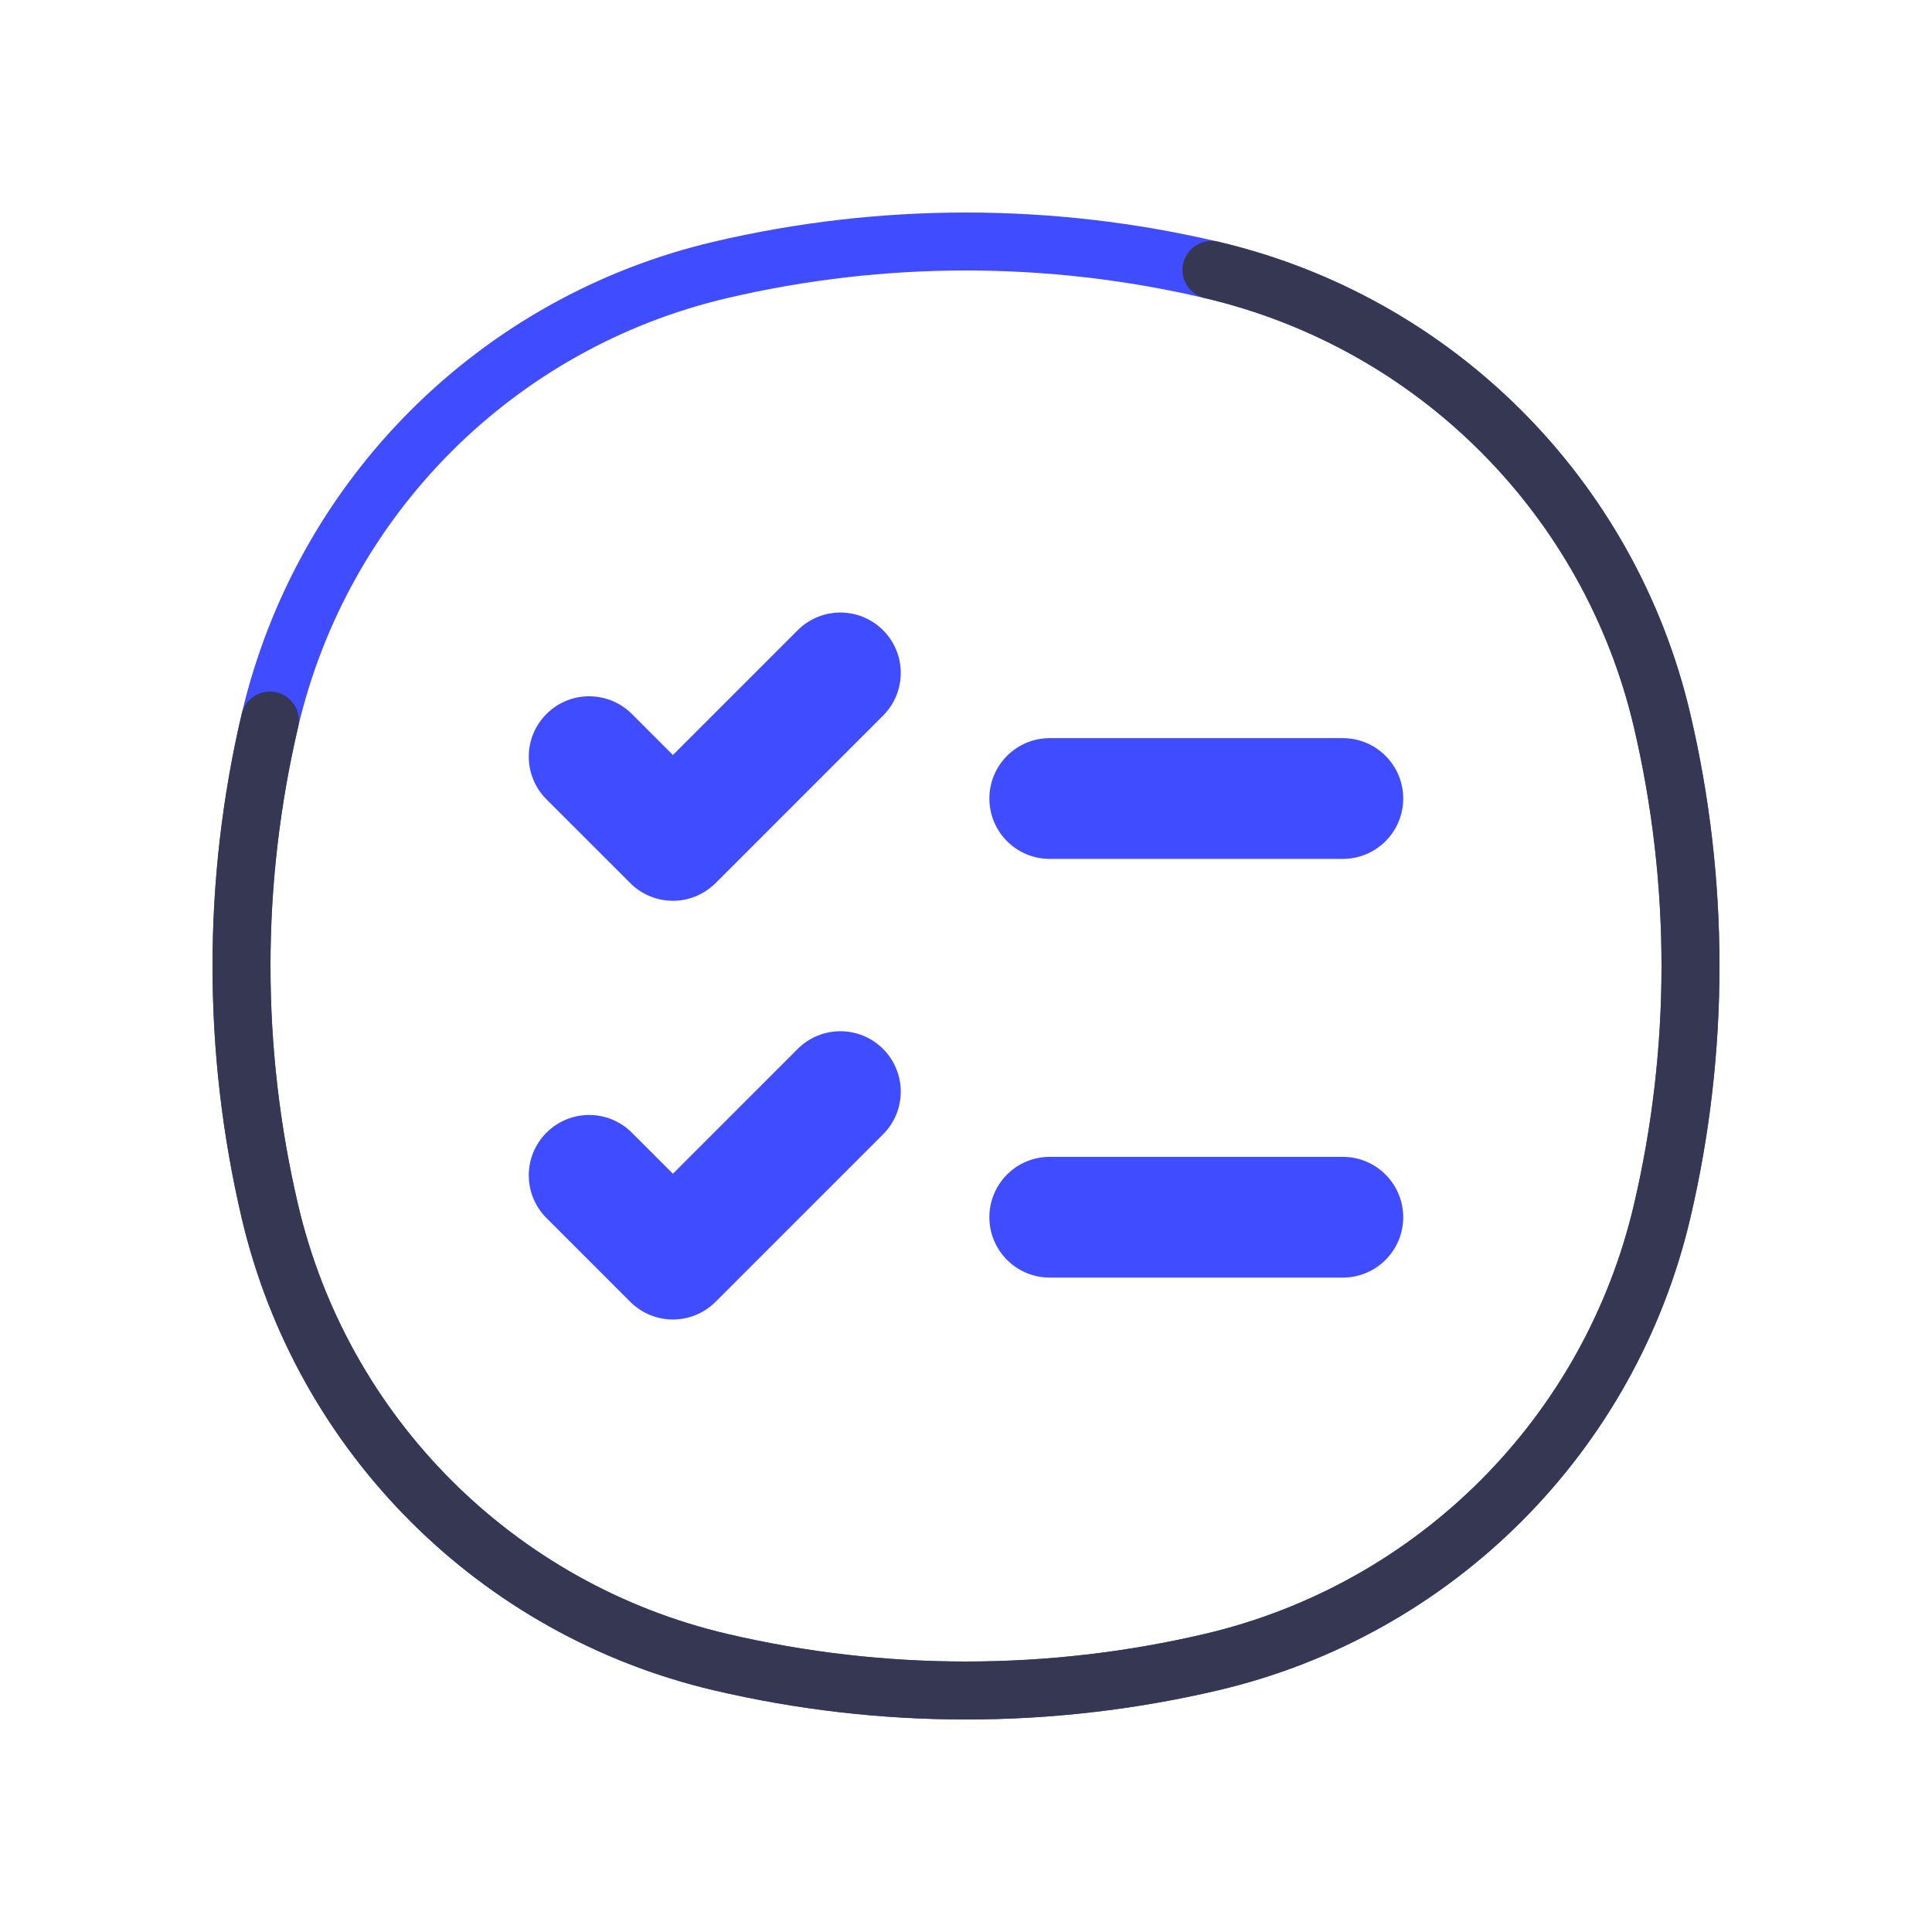 <svg width="50" height="50" viewBox="0 0 50 50" fill="none" xmlns="http://www.w3.org/2000/svg">
<path d="M6.985 18.647C8.342 12.86 12.86 8.342 18.647 6.985C22.826 6.005 27.174 6.005 31.353 6.985C37.14 8.342 41.657 12.86 43.015 18.647C43.995 22.826 43.995 27.174 43.015 31.353C41.657 37.14 37.14 41.657 31.353 43.015C27.174 43.995 22.826 43.995 18.647 43.015C12.86 41.657 8.342 37.14 6.985 31.353C6.005 27.174 6.005 22.826 6.985 18.647Z" stroke="#3F4CFF" stroke-width="1.5"/>
<path d="M6.985 18.647C6.005 22.826 6.005 27.174 6.985 31.353C8.342 37.14 12.86 41.657 18.647 43.015C22.826 43.995 27.174 43.995 31.353 43.015C37.14 41.657 41.657 37.14 43.015 31.353C43.995 27.174 43.995 22.826 43.015 18.647C41.657 12.86 37.14 8.342 31.353 6.985" stroke="#363853" stroke-width="1.5" stroke-linecap="round"/>
<path d="M16.352 18.477C15.742 17.867 14.753 17.867 14.143 18.477C13.532 19.087 13.532 20.077 14.143 20.687L16.352 18.477ZM17.415 21.749L16.31 22.854C16.603 23.147 17 23.312 17.415 23.312C17.829 23.312 18.227 23.147 18.52 22.854L17.415 21.749ZM22.854 18.52C23.464 17.91 23.464 16.92 22.854 16.31C22.244 15.7 21.255 15.7 20.644 16.31L22.854 18.52ZM27.167 19.103C26.304 19.103 25.605 19.803 25.605 20.666C25.605 21.529 26.304 22.228 27.167 22.228V19.103ZM34.752 22.228C35.616 22.228 36.315 21.529 36.315 20.666C36.315 19.803 35.616 19.103 34.752 19.103V22.228ZM16.352 29.313C15.742 28.703 14.753 28.703 14.143 29.313C13.532 29.924 13.532 30.913 14.143 31.523L16.352 29.313ZM17.415 32.585L16.31 33.69C16.92 34.301 17.909 34.301 18.52 33.69L17.415 32.585ZM22.854 29.356C23.464 28.746 23.464 27.756 22.854 27.146C22.244 26.536 21.255 26.536 20.644 27.146L22.854 29.356ZM27.167 29.939C26.304 29.939 25.605 30.639 25.605 31.502C25.605 32.365 26.304 33.064 27.167 33.064V29.939ZM34.752 33.064C35.616 33.064 36.315 32.365 36.315 31.502C36.315 30.639 35.616 29.939 34.752 29.939V33.064ZM14.143 20.687L16.31 22.854L18.52 20.645L16.352 18.477L14.143 20.687ZM18.52 22.854L22.854 18.52L20.644 16.31L16.31 20.645L18.52 22.854ZM27.167 22.228H34.752V19.103H27.167V22.228ZM14.143 31.523L16.31 33.69L18.52 31.481L16.352 29.313L14.143 31.523ZM18.52 33.69L22.854 29.356L20.644 27.146L16.31 31.481L18.52 33.69ZM27.167 33.064H34.752V29.939H27.167V33.064Z" fill="#3F4CFF"/>
</svg>
